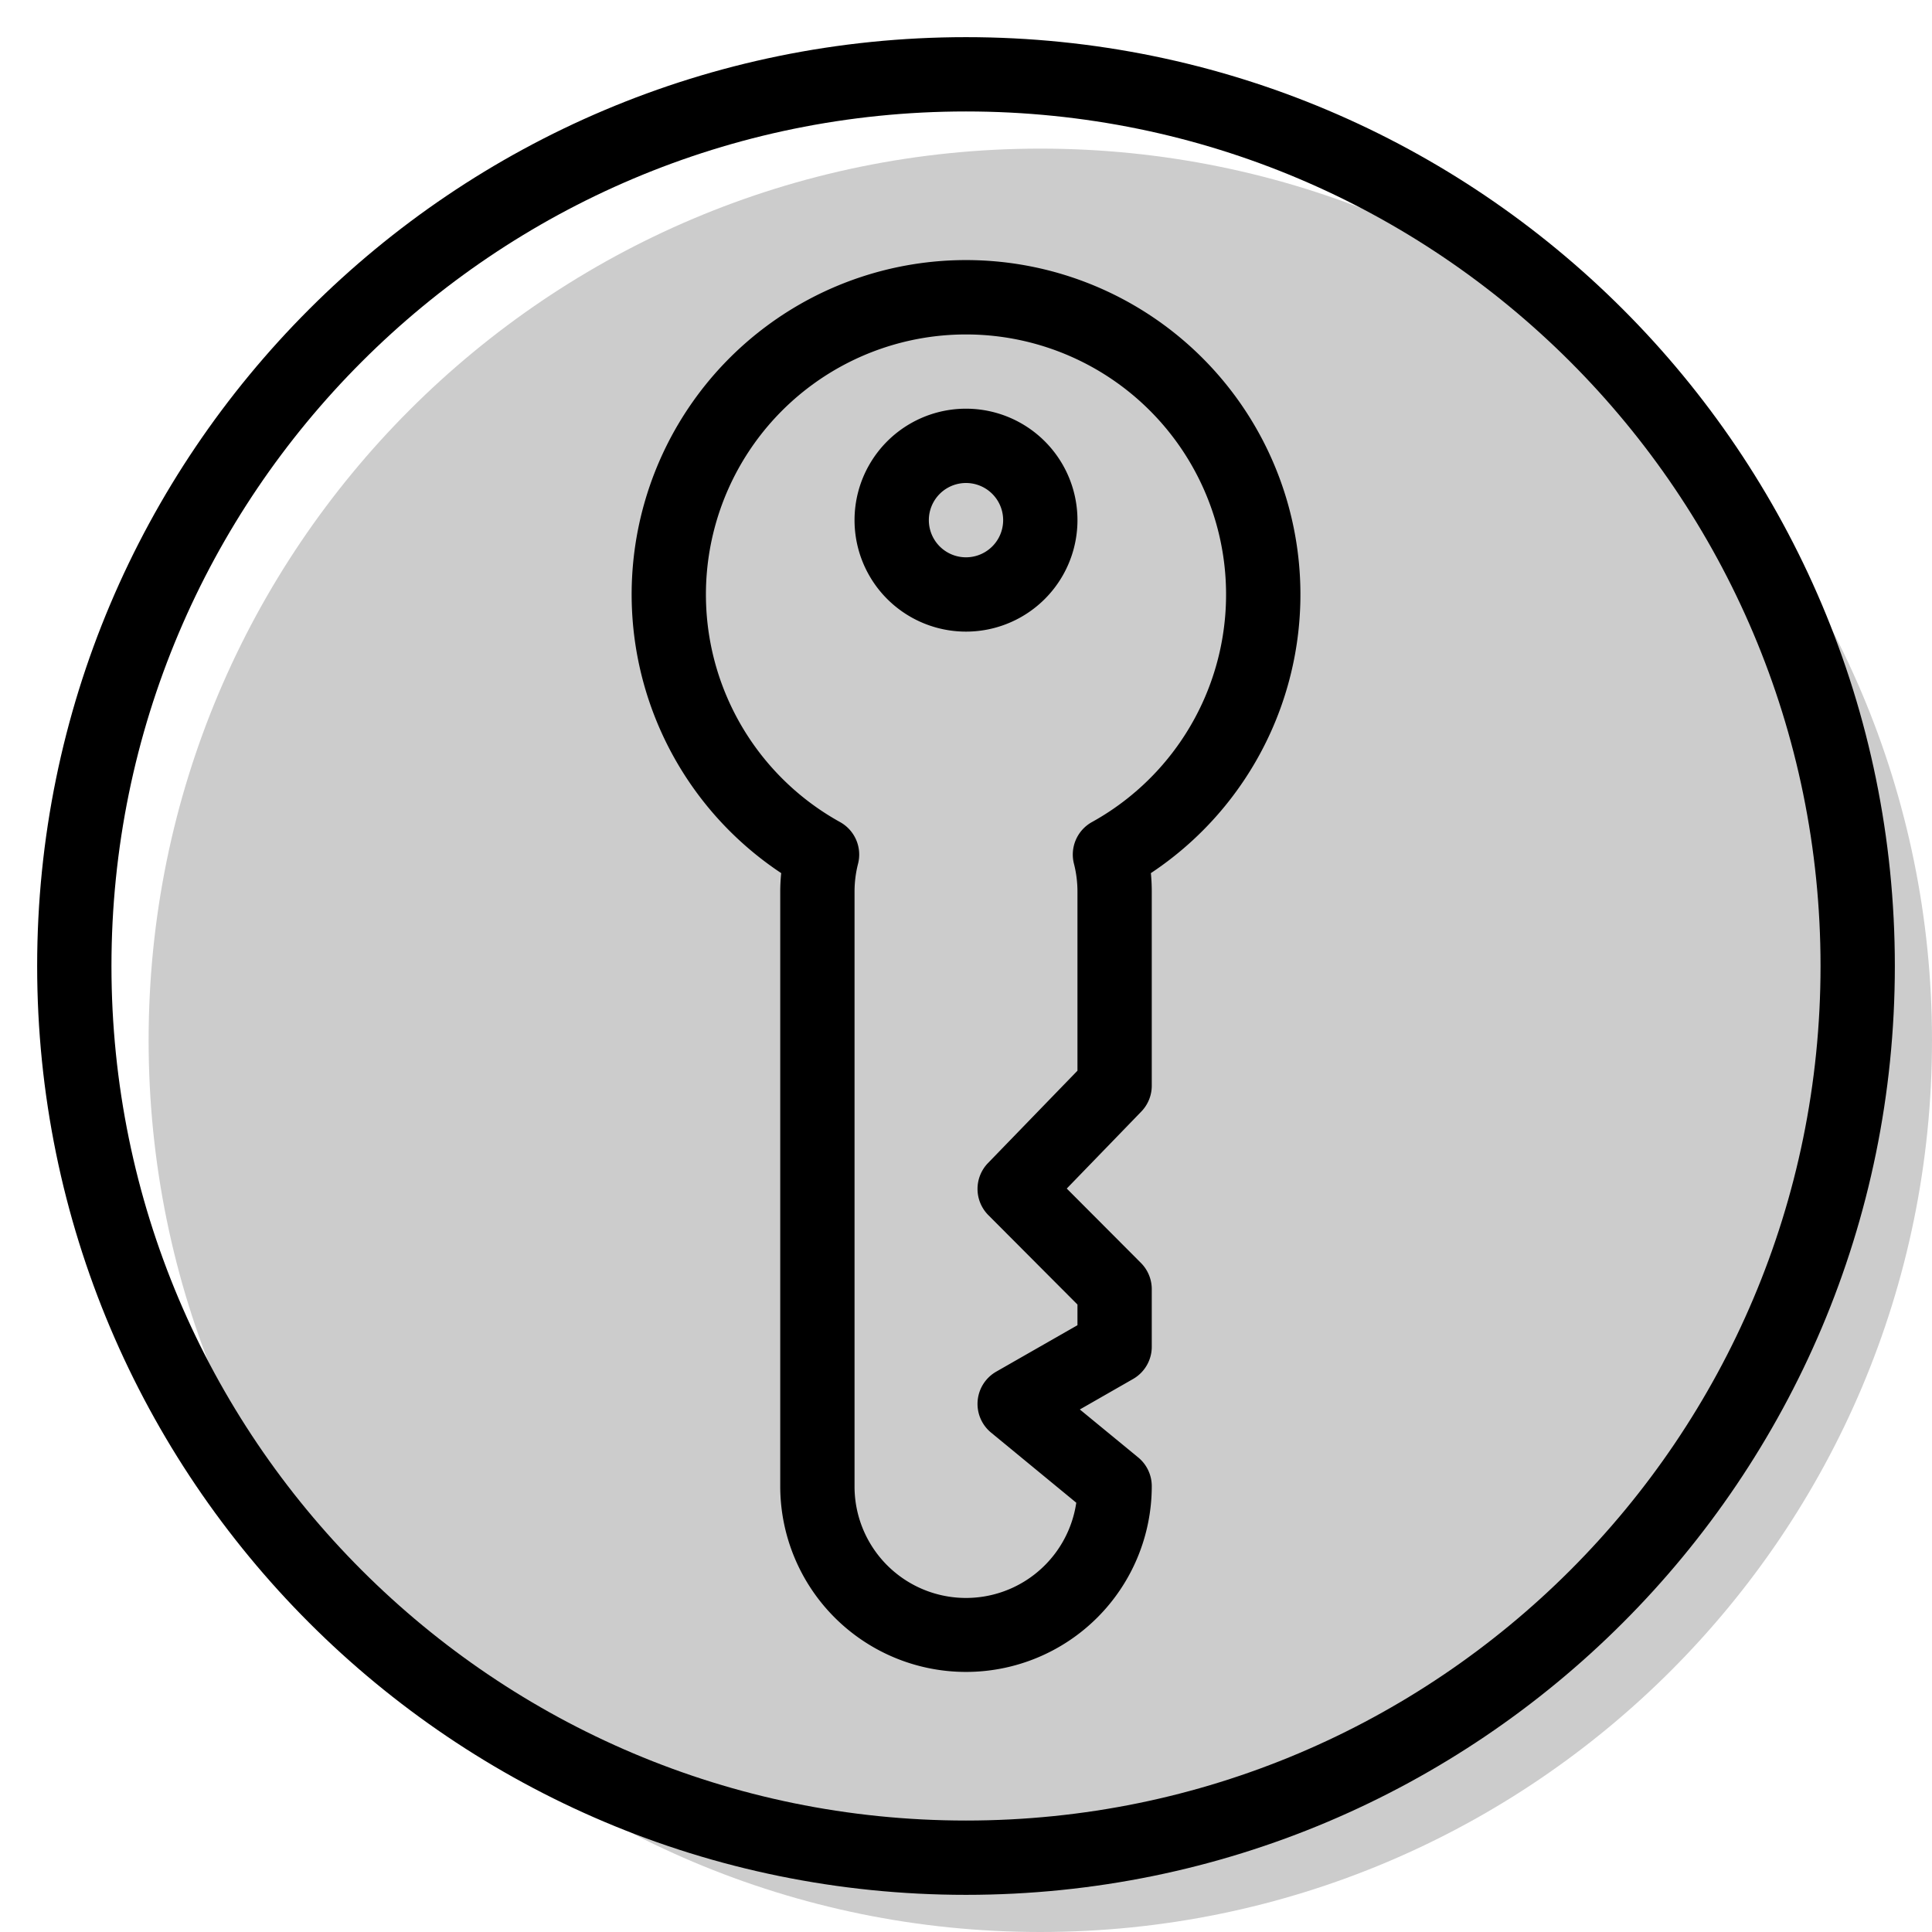 <svg xmlns="http://www.w3.org/2000/svg" width="1em" height="1em" viewBox="0 0 26 26"><g fill="currentColor"><path d="M26 14c0 6.627-5.373 12-12 12S2 20.627 2 14S7.373 2 14 2s12 5.373 12 12" opacity=".2"/><g fill-rule="evenodd" clip-rule="evenodd"><path d="M15.5 14.611V12a2.6 2.6 0 0 0-.012-.25a4.5 4.5 0 1 0-4.975 0a2.523 2.523 0 0 0-.013.25v8a2.5 2.5 0 0 0 5 0a.5.5 0 0 0-.182-.386l-.786-.646l.716-.41a.5.5 0 0 0 .252-.434v-.775a.5.5 0 0 0-.146-.353l-.998-1.001l1.003-1.036a.5.5 0 0 0 .141-.348m-1.047-2.986c.031.121.047.247.047.375v2.409l-1.204 1.243a.5.5 0 0 0 .005.701l1.199 1.203v.278l-1.093.625a.5.5 0 0 0-.07.82l1.147.944A1.5 1.5 0 0 1 11.5 20v-8c0-.128.016-.254.047-.375a.5.5 0 0 0-.242-.562a3.5 3.5 0 1 1 3.39 0a.5.5 0 0 0-.242.562"/><path d="M13 8.5a1.5 1.5 0 1 0 0-3a1.5 1.5 0 0 0 0 3m0-2a.5.5 0 1 1 0 1a.5.5 0 0 1 0-1"/></g><path fill-rule="evenodd" d="M13 24.5c6.351 0 11.5-5.149 11.5-11.5S19.351 1.5 13 1.5S1.5 6.649 1.5 13S6.649 24.5 13 24.5m0 1c6.904 0 12.5-5.596 12.5-12.5S19.904.5 13 .5S.5 6.096.5 13S6.096 25.5 13 25.5" clip-rule="evenodd"/></g></svg>